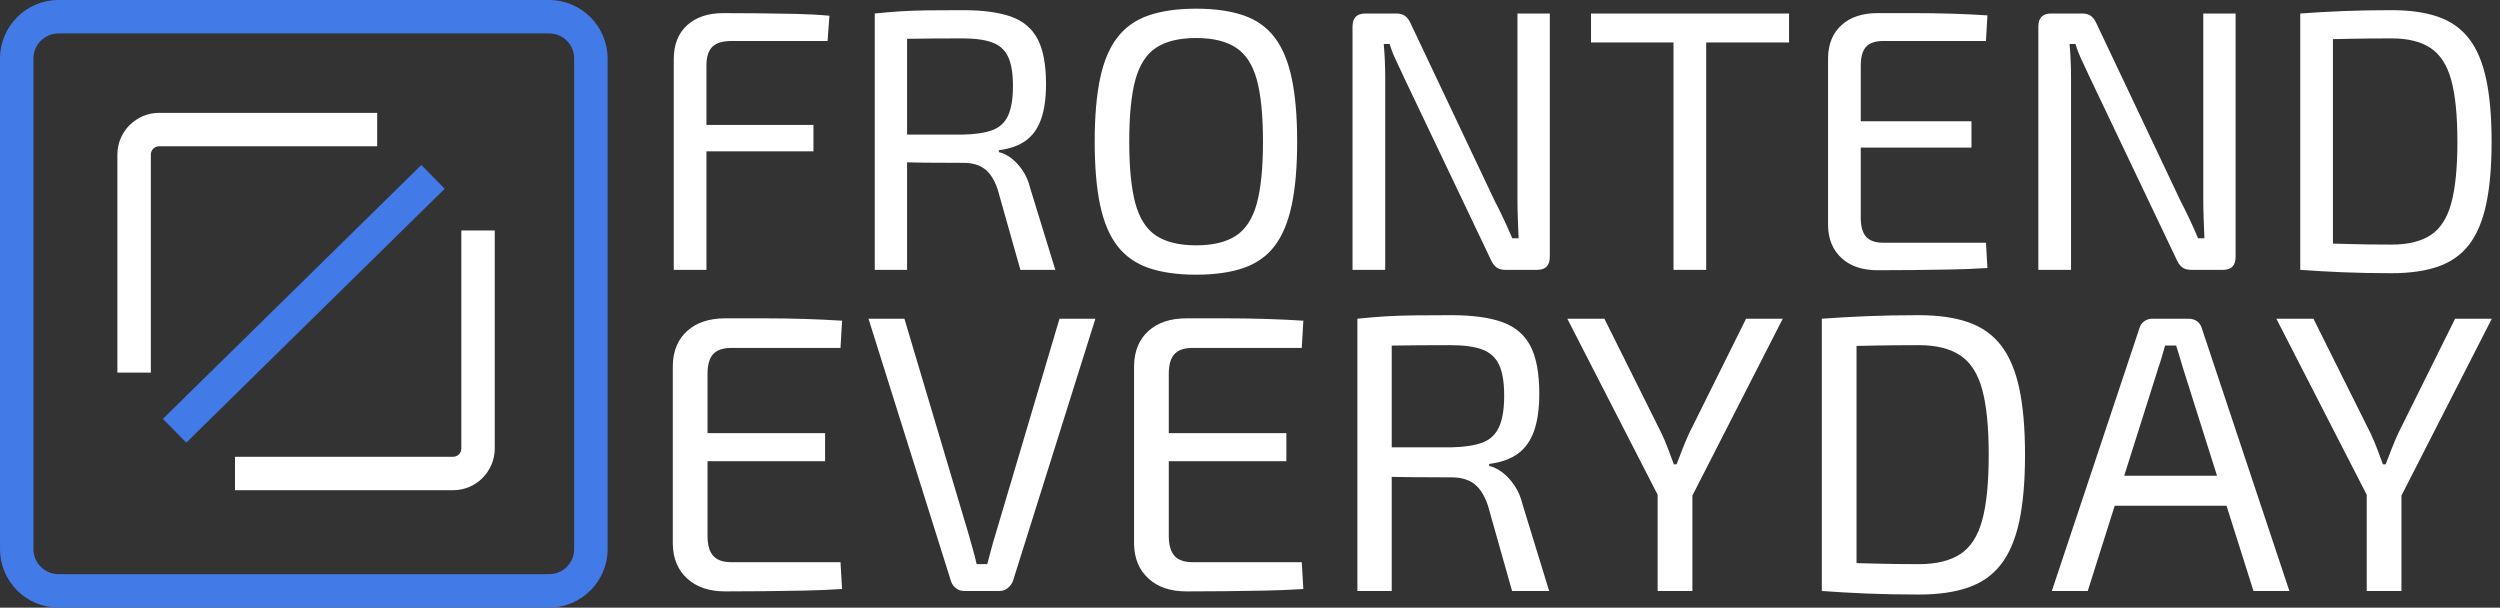 <svg width="288" height="70" viewBox="0 0 288 70" fill="none" xmlns="http://www.w3.org/2000/svg">
<rect x="0" y="0" width="288" height="70" fill="#333333" stroke="none"/>
<path d="M83.31 1.512C84.68 1.512 86.064 1.52 87.461 1.534C88.858 1.548 90.242 1.57 91.612 1.599C92.982 1.627 94.294 1.698 95.55 1.812L95.337 4.723H84.25C83.253 4.723 82.526 4.944 82.069 5.385C81.611 5.829 81.383 6.55 81.383 7.547V31.086H77.618V6.82C77.618 5.137 78.131 3.83 79.157 2.904C80.186 1.976 81.57 1.512 83.31 1.512ZM83.551 36.672C85.066 36.672 86.59 36.672 88.119 36.672C89.651 36.672 91.164 36.696 92.664 36.741C94.166 36.786 95.613 36.853 97.006 36.944L96.825 40.081H84.233C83.294 40.081 82.605 40.316 82.165 40.785C81.726 41.256 81.507 42.021 81.507 43.081V61.718C81.507 62.779 81.726 63.551 82.165 64.036C82.605 64.521 83.294 64.763 84.233 64.763H96.825L97.006 67.854C95.613 67.945 94.166 68.006 92.664 68.037C91.164 68.067 89.651 68.09 88.119 68.104C86.59 68.12 85.066 68.128 83.551 68.128C81.704 68.128 80.242 67.635 79.165 66.65C78.089 65.666 77.535 64.34 77.506 62.672V42.127C77.535 40.43 78.089 39.096 79.165 38.126C80.242 37.157 81.704 36.672 83.551 36.672ZM78.324 49.899H95.051V53.127H78.324V49.899ZM126.188 36.717L116.688 66.945C116.568 67.249 116.371 67.513 116.097 67.742C115.825 67.968 115.507 68.082 115.143 68.082H111.096C110.704 68.082 110.369 67.968 110.097 67.742C109.825 67.513 109.644 67.249 109.551 66.945L100.051 36.717H104.188L111.597 61.582C111.749 62.158 111.908 62.725 112.074 63.287C112.241 63.847 112.385 64.415 112.508 64.99H113.733C113.885 64.415 114.037 63.839 114.189 63.264C114.341 62.688 114.506 62.112 114.687 61.537L122.053 36.717H126.188ZM136.689 36.672C138.204 36.672 139.728 36.672 141.257 36.672C142.789 36.672 144.303 36.696 145.802 36.741C147.302 36.786 148.751 36.853 150.144 36.944L149.963 40.081H137.371C136.431 40.081 135.743 40.316 135.303 40.785C134.864 41.256 134.643 42.021 134.643 43.081V61.718C134.643 62.779 134.864 63.551 135.303 64.036C135.743 64.521 136.431 64.763 137.371 64.763H149.963L150.144 67.854C148.751 67.945 147.302 68.006 145.802 68.037C144.303 68.067 142.789 68.09 141.257 68.104C139.728 68.12 138.204 68.128 136.689 68.128C134.84 68.128 133.378 67.635 132.304 66.65C131.227 65.666 130.674 64.34 130.644 62.672V42.127C130.674 40.43 131.227 39.096 132.304 38.126C133.378 37.157 134.84 36.672 136.689 36.672ZM131.462 49.899H148.189V53.127H131.462V49.899ZM167.189 36.309C169.613 36.309 171.568 36.573 173.052 37.103C174.539 37.634 175.621 38.55 176.303 39.855C176.984 41.158 177.325 42.991 177.325 45.354C177.325 47.051 177.13 48.468 176.736 49.605C176.342 50.74 175.727 51.619 174.893 52.24C174.062 52.861 172.948 53.263 171.553 53.444V53.673C172.069 53.793 172.575 54.044 173.076 54.422C173.577 54.8 174.038 55.301 174.462 55.922C174.887 56.543 175.205 57.294 175.418 58.173L178.463 68.082H174.19L171.417 58.263C171.022 57.081 170.492 56.241 169.826 55.74C169.16 55.24 168.295 54.992 167.234 54.992C165.386 54.992 163.781 54.984 162.417 54.968C161.053 54.952 159.916 54.931 159.008 54.899C158.099 54.869 157.372 54.854 156.826 54.854L156.962 51.536H167.098C168.643 51.505 169.864 51.324 170.758 50.991C171.651 50.657 172.296 50.058 172.69 49.195C173.084 48.332 173.281 47.128 173.281 45.582C173.281 44.035 173.084 42.847 172.69 42.013C172.296 41.179 171.651 40.596 170.758 40.263C169.864 39.93 168.643 39.762 167.098 39.762C164.615 39.762 162.471 39.778 160.667 39.807C158.864 39.839 157.644 39.855 157.007 39.855L156.371 36.717C157.522 36.597 158.598 36.506 159.599 36.445C160.598 36.384 161.696 36.347 162.894 36.331C164.091 36.315 165.524 36.309 167.189 36.309ZM160.326 36.717V68.082H156.371V36.717H160.326ZM205.372 36.717L194.782 57.445H191.191L180.554 36.717H184.827L191.418 49.944C191.692 50.522 191.94 51.111 192.168 51.718C192.395 52.323 192.614 52.914 192.827 53.49H193.144C193.357 52.914 193.584 52.323 193.826 51.718C194.068 51.111 194.311 50.535 194.553 49.991L201.146 36.717H205.372ZM194.963 54.627V68.082H190.962V54.627H194.963ZM221.054 36.309C223.297 36.309 225.199 36.581 226.76 37.127C228.321 37.673 229.577 38.566 230.533 39.807C231.487 41.051 232.184 42.703 232.624 44.763C233.063 46.824 233.282 49.368 233.282 52.4C233.282 55.429 233.063 57.976 232.624 60.035C232.184 62.097 231.487 63.748 230.533 64.99C229.577 66.234 228.321 67.129 226.76 67.672C225.199 68.219 223.297 68.49 221.054 68.49C218.902 68.49 216.911 68.453 215.079 68.378C213.244 68.301 211.509 68.203 209.873 68.082L211.6 64.809C212.873 64.838 214.29 64.878 215.849 64.923C217.41 64.968 219.147 64.99 221.054 64.99C223.055 64.99 224.645 64.604 225.828 63.831C227.011 63.059 227.85 61.756 228.351 59.923C228.851 58.09 229.1 55.581 229.1 52.4C229.1 49.219 228.851 46.71 228.351 44.877C227.85 43.044 227.011 41.733 225.828 40.945C224.645 40.156 223.055 39.762 221.054 39.762C219.176 39.762 217.487 39.778 215.987 39.807C214.487 39.839 213.025 39.869 211.6 39.9L209.873 36.717C211.509 36.597 213.244 36.498 215.079 36.422C216.911 36.347 218.902 36.309 221.054 36.309ZM213.872 36.717V68.082H209.873V36.717H213.872ZM252.146 36.717C252.51 36.717 252.828 36.816 253.102 37.013C253.374 37.21 253.557 37.476 253.646 37.809L263.737 68.082H259.602L251.464 42.354C251.344 41.93 251.215 41.499 251.079 41.059C250.941 40.62 250.813 40.202 250.691 39.807H249.42C249.298 40.202 249.178 40.62 249.055 41.059C248.935 41.499 248.797 41.93 248.647 42.354L240.509 68.082H236.372L246.464 37.809C246.556 37.476 246.738 37.21 247.01 37.013C247.283 36.816 247.601 36.717 247.965 36.717H252.146ZM257.964 54.808V58.263H242.055V54.808H257.964ZM287.057 36.717L276.465 57.445H272.874L262.237 36.717H266.51L273.103 49.944C273.375 50.522 273.625 51.111 273.852 51.718C274.078 52.323 274.299 52.914 274.512 53.49H274.829C275.042 52.914 275.269 52.323 275.511 51.718C275.753 51.111 275.996 50.535 276.238 49.991L282.829 36.717H287.057ZM276.646 54.627V68.082H272.647V54.627H276.646ZM78.346 14.394H93.709V17.434H78.346V14.394ZM110.958 1.171C113.241 1.171 115.08 1.42 116.479 1.918C117.876 2.419 118.897 3.282 119.54 4.508C120.18 5.736 120.502 7.463 120.502 9.688C120.502 11.284 120.316 12.619 119.946 13.689C119.575 14.759 118.996 15.587 118.211 16.172C117.427 16.756 116.378 17.134 115.066 17.305V17.52C115.551 17.633 116.03 17.869 116.501 18.226C116.97 18.583 117.405 19.054 117.805 19.639C118.206 20.223 118.505 20.93 118.704 21.758L121.572 31.086H117.549L114.938 21.843C114.567 20.729 114.067 19.937 113.44 19.468C112.813 18.997 111.999 18.76 111 18.76C109.259 18.76 107.748 18.754 106.465 18.74C105.18 18.724 104.109 18.703 103.254 18.675C102.399 18.646 101.713 18.632 101.2 18.632L101.328 15.508H110.872C112.326 15.48 113.475 15.309 114.317 14.994C115.158 14.68 115.765 14.117 116.136 13.305C116.507 12.491 116.692 11.357 116.692 9.901C116.692 8.446 116.507 7.327 116.136 6.542C115.765 5.758 115.158 5.208 114.317 4.895C113.475 4.581 112.326 4.423 110.872 4.423C108.532 4.423 106.514 4.437 104.817 4.467C103.118 4.494 101.971 4.508 101.37 4.508L100.771 1.556C101.857 1.441 102.87 1.357 103.81 1.3C104.752 1.242 105.787 1.207 106.914 1.191C108.039 1.177 109.388 1.171 110.958 1.171ZM104.496 1.556V31.086H100.771V1.556H104.496ZM137.793 1C139.931 1 141.75 1.256 143.248 1.771C144.746 2.283 145.944 3.133 146.843 4.317C147.742 5.5 148.398 7.076 148.812 9.045C149.226 11.014 149.433 13.438 149.433 16.322C149.433 19.203 149.226 21.628 148.812 23.597C148.398 25.566 147.742 27.142 146.843 28.327C145.944 29.509 144.746 30.359 143.248 30.873C141.75 31.386 139.931 31.644 137.793 31.644C135.652 31.644 133.833 31.386 132.335 30.873C130.837 30.359 129.633 29.509 128.718 28.327C127.806 27.142 127.142 25.566 126.728 23.597C126.316 21.628 126.109 19.203 126.109 16.322C126.109 13.438 126.316 11.014 126.728 9.045C127.142 7.076 127.806 5.5 128.718 4.317C129.633 3.133 130.837 2.283 132.335 1.771C133.833 1.256 135.652 1 137.793 1ZM137.793 4.38C135.851 4.38 134.318 4.751 133.19 5.494C132.065 6.235 131.265 7.469 130.794 9.195C130.323 10.922 130.088 13.297 130.088 16.322C130.088 19.318 130.323 21.685 130.794 23.425C131.265 25.166 132.065 26.407 133.19 27.15C134.318 27.891 135.851 28.262 137.793 28.262C139.732 28.262 141.265 27.891 142.393 27.15C143.52 26.407 144.318 25.166 144.789 23.425C145.26 21.685 145.495 19.318 145.495 16.322C145.495 13.297 145.26 10.922 144.789 9.195C144.318 7.469 143.52 6.235 142.393 5.494C141.265 4.751 139.732 4.38 137.793 4.38ZM178.536 1.556V29.588C178.536 30.588 178.051 31.086 177.081 31.086H173.401C172.972 31.086 172.631 30.986 172.372 30.787C172.116 30.588 171.903 30.288 171.732 29.888L161.759 8.961C161.503 8.389 161.203 7.746 160.86 7.033C160.517 6.322 160.261 5.665 160.09 5.066H159.406C159.463 5.693 159.506 6.335 159.534 6.992C159.563 7.648 159.577 8.304 159.577 8.961V31.086H155.811V3.054C155.811 2.054 156.309 1.556 157.309 1.556H160.86C161.288 1.556 161.631 1.656 161.887 1.855C162.145 2.054 162.358 2.354 162.53 2.754L172.201 23.169C172.516 23.768 172.851 24.446 173.208 25.201C173.565 25.958 173.9 26.707 174.213 27.448H174.941C174.913 26.679 174.883 25.922 174.856 25.181C174.826 24.438 174.812 23.697 174.812 22.954V1.556H178.536ZM196.554 1.556V31.086H192.787V1.556H196.554ZM206.099 1.556V4.895H183.287V1.556H206.099ZM216.285 1.512C217.712 1.512 219.145 1.512 220.585 1.512C222.026 1.512 223.453 1.534 224.866 1.577C226.277 1.621 227.641 1.684 228.952 1.771L228.782 4.723H216.927C216.042 4.723 215.394 4.944 214.978 5.385C214.566 5.829 214.359 6.55 214.359 7.547V25.095C214.359 26.094 214.566 26.821 214.978 27.278C215.394 27.734 216.042 27.962 216.927 27.962H228.782L228.952 30.873C227.641 30.958 226.277 31.015 224.866 31.043C223.453 31.072 222.026 31.094 220.585 31.108C219.145 31.122 217.712 31.13 216.285 31.13C214.544 31.13 213.167 30.666 212.154 29.738C211.143 28.812 210.62 27.562 210.593 25.993V6.649C210.62 5.05 211.143 3.795 212.154 2.882C213.167 1.97 214.544 1.512 216.285 1.512ZM211.363 13.967H227.113V17.006H211.363V13.967ZM257.542 1.556V29.588C257.542 30.588 257.057 31.086 256.088 31.086H252.406C251.978 31.086 251.635 30.986 251.379 30.787C251.123 30.588 250.908 30.288 250.737 29.888L240.766 8.961C240.509 8.389 240.21 7.746 239.867 7.033C239.524 6.322 239.268 5.665 239.096 5.066H238.412C238.469 5.693 238.511 6.335 238.54 6.992C238.568 7.648 238.584 8.304 238.584 8.961V31.086H234.817V3.054C234.817 2.054 235.316 1.556 236.313 1.556H239.867C240.295 1.556 240.637 1.656 240.894 1.855C241.15 2.054 241.365 2.354 241.536 2.754L251.208 23.169C251.521 23.768 251.858 24.446 252.215 25.201C252.571 25.958 252.907 26.707 253.22 27.448H253.947C253.92 26.679 253.89 25.922 253.862 25.181C253.833 24.438 253.819 23.697 253.819 22.954V1.556H257.542ZM275.517 1.171C277.63 1.171 279.419 1.428 280.89 1.94C282.358 2.455 283.543 3.296 284.441 4.467C285.34 5.636 285.996 7.191 286.41 9.132C286.824 11.071 287.031 13.468 287.031 16.322C287.031 19.174 286.824 21.571 286.41 23.512C285.996 25.451 285.34 27.006 284.441 28.177C283.543 29.346 282.358 30.188 280.89 30.702C279.419 31.214 277.63 31.473 275.517 31.473C273.493 31.473 271.617 31.435 269.89 31.364C268.163 31.293 266.53 31.201 264.988 31.086L266.614 28.006C267.815 28.033 269.147 28.069 270.617 28.112C272.088 28.155 273.72 28.177 275.517 28.177C277.401 28.177 278.899 27.812 280.011 27.085C281.124 26.358 281.917 25.13 282.386 23.404C282.857 21.677 283.093 19.318 283.093 16.322C283.093 13.326 282.857 10.965 282.386 9.238C281.917 7.512 281.124 6.278 280.011 5.537C278.899 4.794 277.401 4.423 275.517 4.423C273.749 4.423 272.159 4.437 270.745 4.467C269.334 4.494 267.957 4.524 266.614 4.552L264.988 1.556C266.53 1.441 268.163 1.349 269.89 1.278C271.617 1.207 273.493 1.171 275.517 1.171ZM268.755 1.556V31.086H264.988V1.556H268.755Z" fill="white"/>
<path d="M48.537 19.006L18.766 48.252L21.46 50.99L51.229 21.745L48.537 19.006ZM6.727 3.851H63.267C64.062 3.851 64.781 4.172 65.297 4.691L65.305 4.699C65.824 5.215 66.145 5.934 66.145 6.729V63.269C66.145 64.057 65.82 64.776 65.297 65.297V65.305C64.781 65.823 64.062 66.144 63.267 66.144H6.727C5.939 66.144 5.22 65.819 4.699 65.297C4.177 64.776 3.852 64.057 3.852 63.269V6.729C3.852 5.934 4.173 5.215 4.691 4.699H4.699C5.22 4.176 5.939 3.851 6.727 3.851ZM63.267 0H6.727C4.877 0 3.193 0.757 1.975 1.975L1.979 1.979C0.757 3.201 0.001 4.882 0.001 6.729V63.269C0.001 65.119 0.757 66.803 1.975 68.021C3.193 69.239 4.877 69.996 6.727 69.996H63.267C65.114 69.996 66.795 69.239 68.017 68.017L68.021 68.021C69.239 66.803 69.996 65.119 69.996 63.269V6.729C69.996 4.884 69.239 3.205 68.021 1.983L68.013 1.975C66.791 0.757 65.112 0 63.267 0Z" fill="#427AE8"/>
<path d="M53.145 26.546V51.67C53.145 51.932 53.038 52.17 52.869 52.344C52.692 52.513 52.455 52.62 52.195 52.62H27.072V56.473H52.195C53.517 56.473 54.72 55.933 55.589 55.063V55.056C56.458 54.187 56.996 52.988 56.996 51.67V26.546H53.145ZM17.377 42.925V17.801C17.377 17.541 17.483 17.305 17.656 17.131C17.826 16.958 18.064 16.851 18.326 16.851H43.45V13H18.326C17.008 13 15.81 13.538 14.941 14.407H14.933C14.063 15.276 13.523 16.479 13.523 17.801V42.925H17.377Z" fill="white"/>
</svg>
